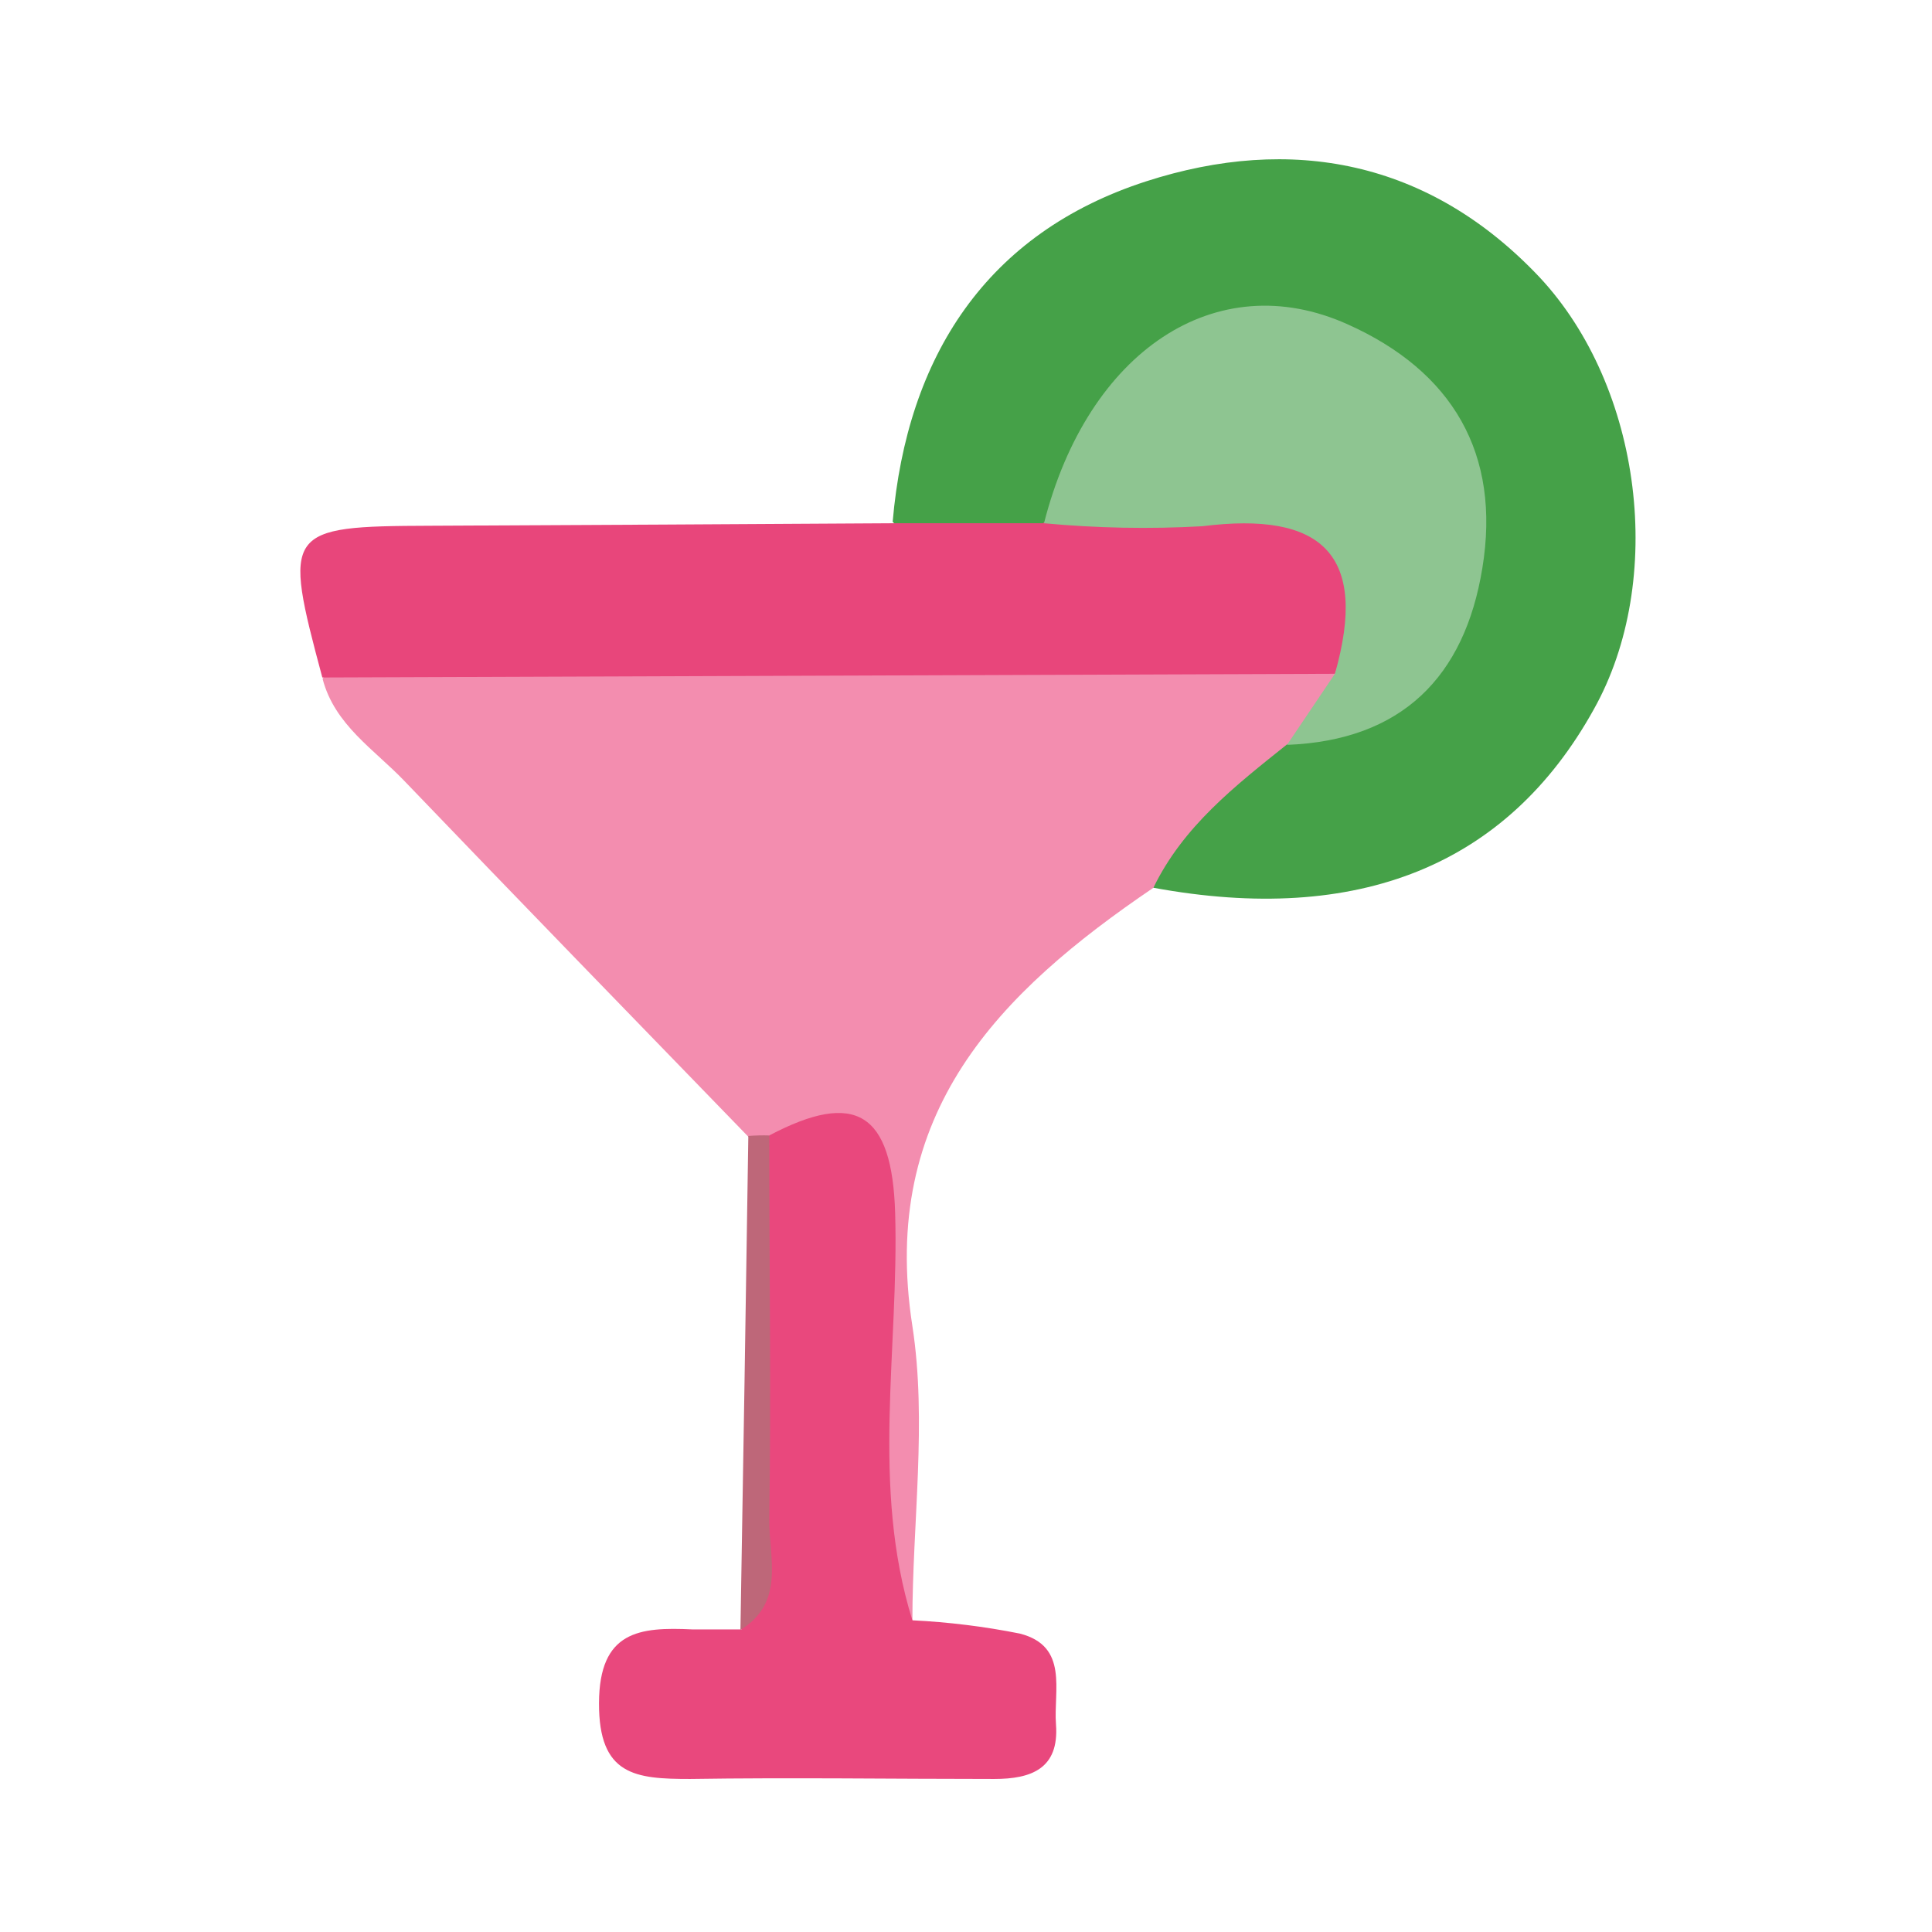 <svg width="24" height="24" viewBox="0 0 24 24" fill="none" xmlns="http://www.w3.org/2000/svg">
<path d="M14.328 11.028C12.406 12.333 10.921 13.824 11.334 16.473C11.517 17.659 11.334 18.918 11.334 20.14C10.564 19.999 10.723 19.352 10.704 18.875C10.631 17.781 10.704 16.681 10.671 15.581C10.671 14.927 10.521 14.377 9.718 14.328C9.561 14.306 9.416 14.236 9.302 14.127C7.875 12.654 6.445 11.184 5.024 9.702C4.651 9.311 4.156 9.006 4.007 8.431C4.146 8.248 4.331 8.104 4.542 8.014C4.754 7.923 4.985 7.889 5.214 7.915C8.856 7.915 12.498 7.704 16.137 8.025C16.941 8.33 16.635 8.789 16.33 9.247C15.667 9.861 15.153 10.613 14.328 11.028Z" fill="#F38DAF"/>
<path d="M14.328 11.028C14.698 10.264 15.346 9.76 15.988 9.247C16.53 8.979 17.024 8.624 17.451 8.196C17.865 7.713 18.07 7.087 18.022 6.453C17.974 5.819 17.676 5.231 17.194 4.816C16.149 3.9 14.802 4.077 13.885 5.217C13.482 5.721 13.366 6.439 12.712 6.744C12.128 6.906 11.563 6.974 11.089 6.482C11.267 4.425 12.257 2.894 14.237 2.253C16.036 1.672 17.75 1.987 19.125 3.444C20.403 4.813 20.696 7.212 19.798 8.813C18.722 10.753 16.87 11.496 14.328 11.028Z" fill="#45A148"/>
<path d="M11.083 6.5H12.956C13.644 5.913 14.484 6.017 15.269 6.069C16.889 6.17 17.225 6.806 16.583 8.37L4.004 8.416C3.512 6.582 3.536 6.537 5.348 6.531C7.261 6.522 9.173 6.512 11.083 6.5Z" fill="#E8467B"/>
<path d="M9.556 14.105C10.628 13.54 11.083 13.818 11.12 15.071C11.169 16.758 10.815 18.462 11.334 20.128C11.782 20.15 12.229 20.205 12.669 20.293C13.28 20.449 13.085 21.002 13.118 21.423C13.158 21.97 12.813 22.099 12.351 22.099C11.089 22.099 9.831 22.08 8.572 22.099C7.893 22.099 7.438 22.056 7.441 21.157C7.444 20.259 7.945 20.21 8.599 20.241C8.801 20.241 9.003 20.241 9.21 20.241C9.705 18.869 9.299 17.448 9.43 16.055C9.473 15.41 9.274 14.75 9.556 14.105Z" fill="#E9487D"/>
<path d="M9.556 14.105C9.556 15.7 9.58 17.295 9.556 18.89C9.556 19.358 9.751 19.911 9.198 20.247C9.233 18.21 9.265 16.165 9.296 14.111C9.382 14.105 9.469 14.102 9.556 14.105Z" fill="#BE6779"/>
<path d="M16.583 8.37C17.005 6.885 16.421 6.35 14.936 6.537C14.28 6.574 13.623 6.561 12.969 6.5C13.512 4.361 15.107 3.295 16.739 4.028C18.038 4.609 18.649 5.632 18.414 7.059C18.194 8.407 17.415 9.198 15.988 9.253L16.583 8.37Z" fill="#8EC591"/>
</svg>
